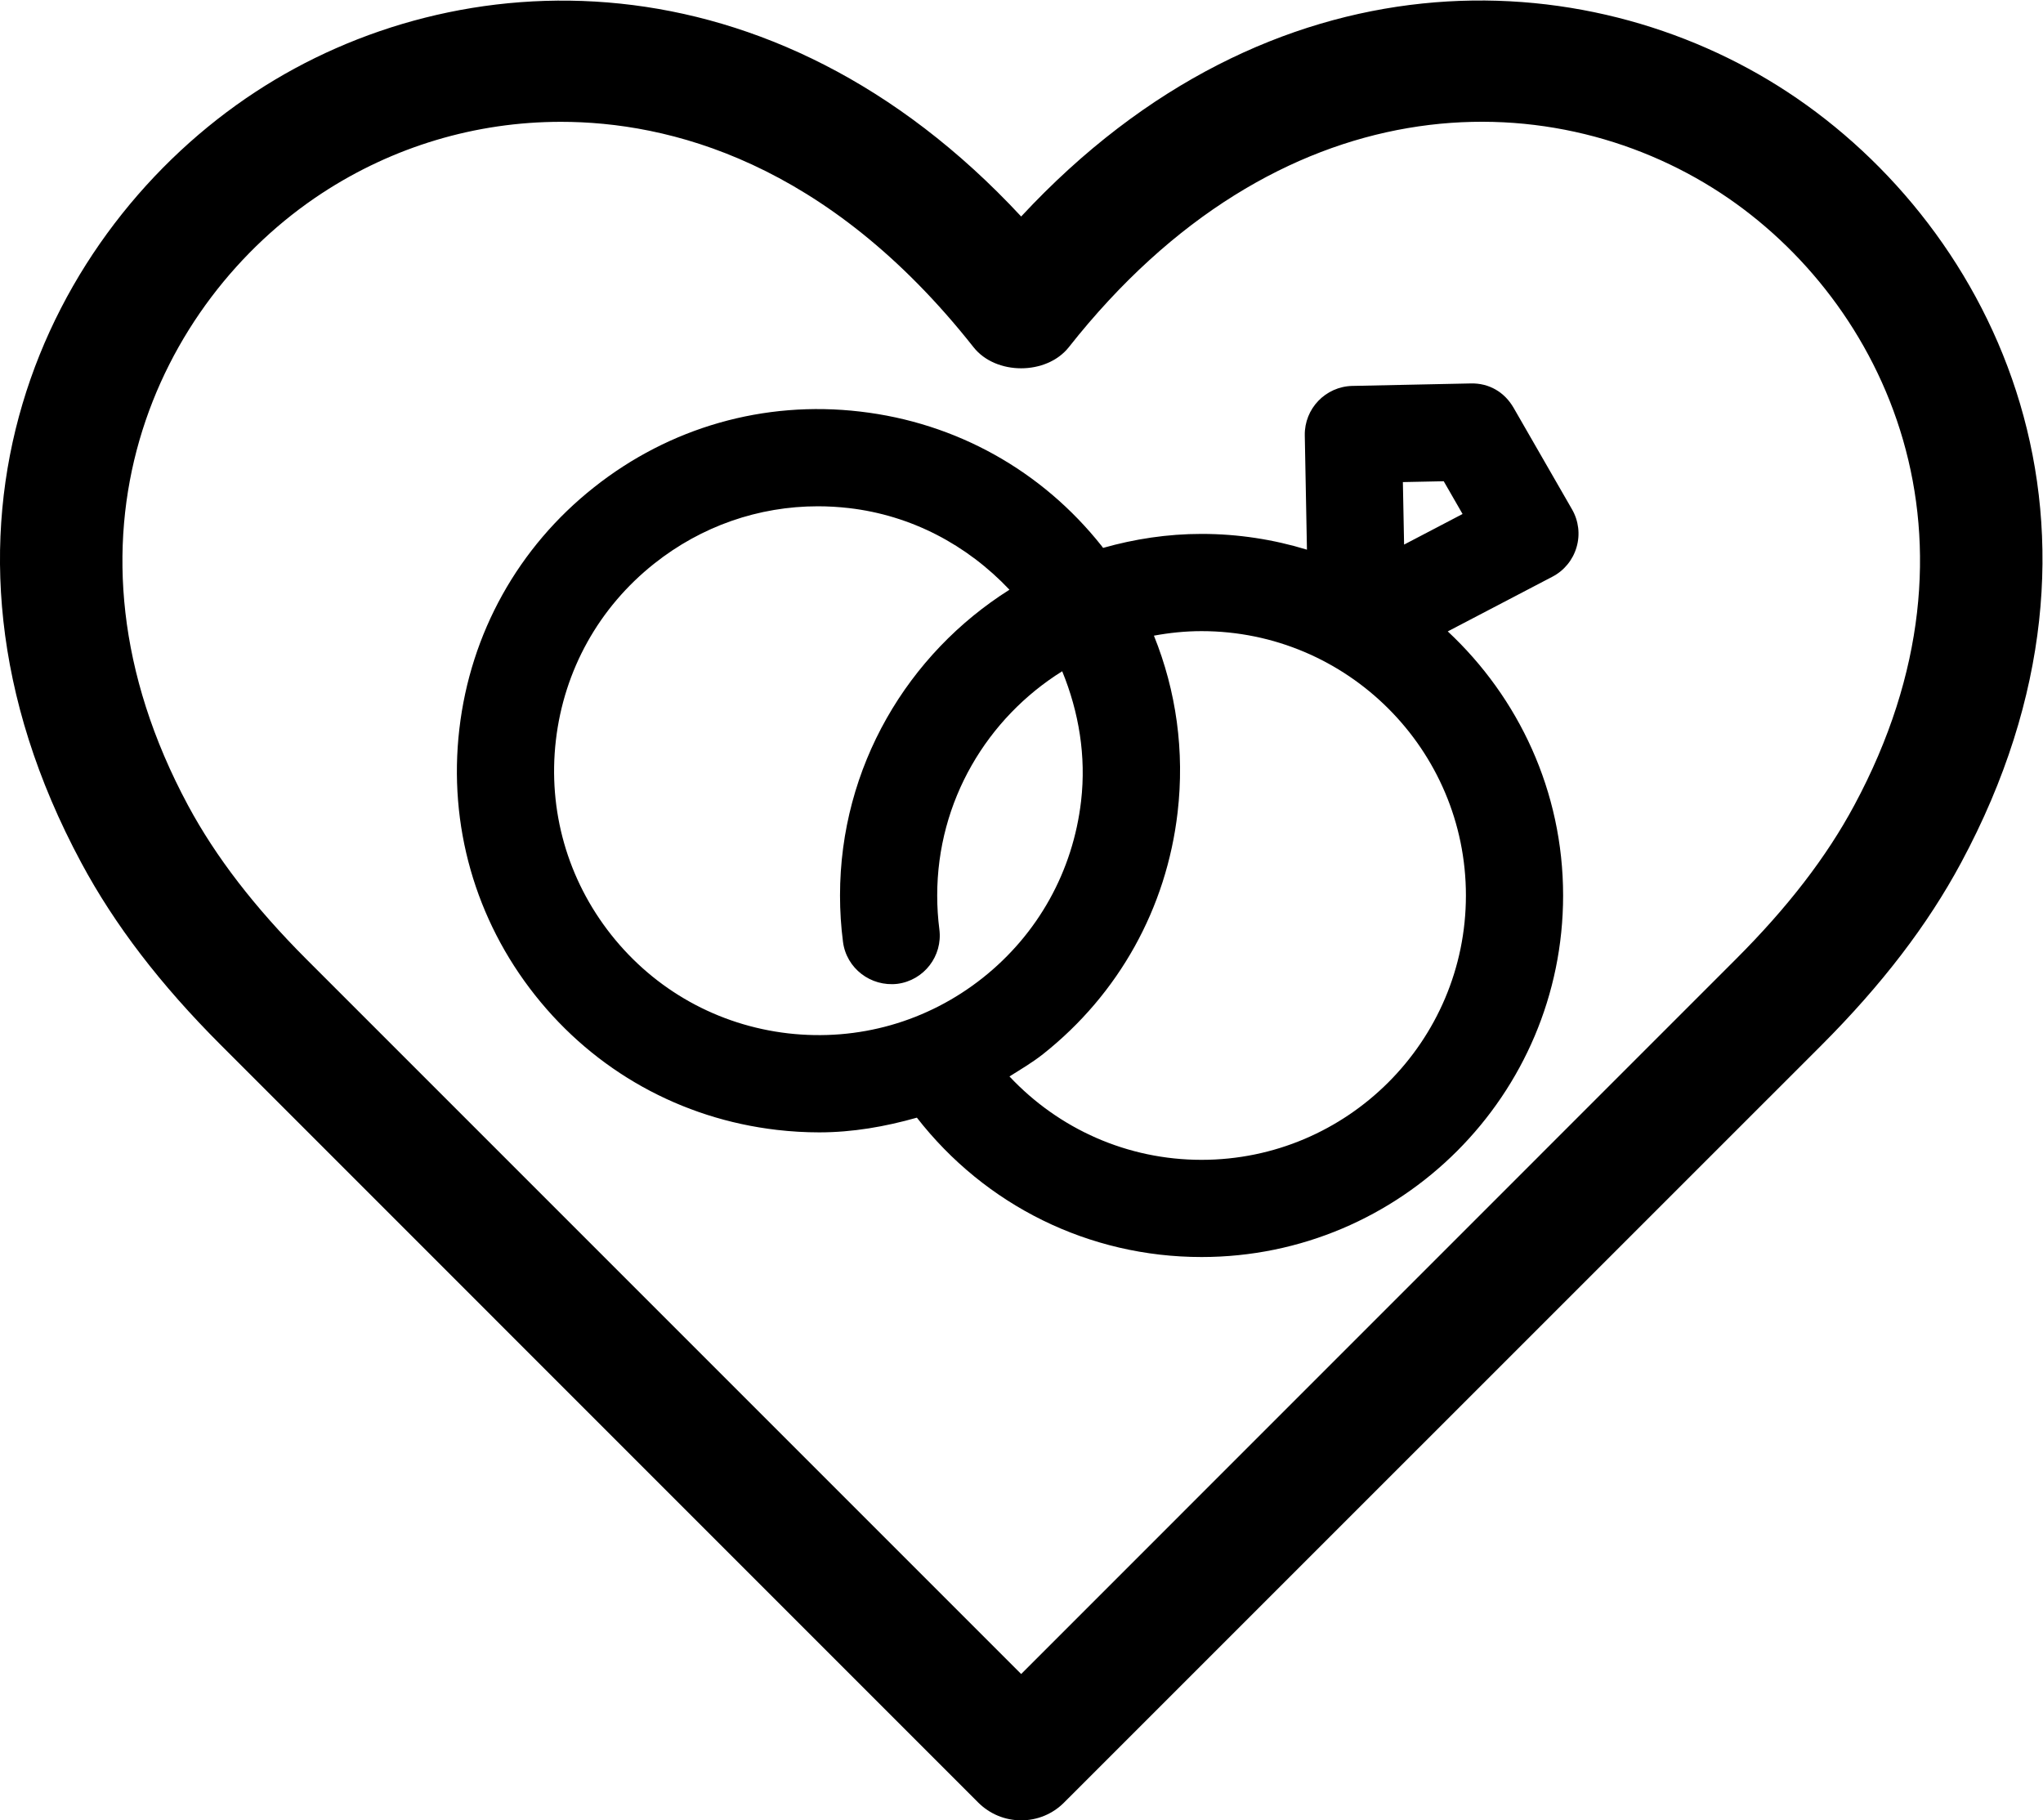 <?xml version="1.0" encoding="UTF-8" standalone="no"?>
<!-- Created with Inkscape (http://www.inkscape.org/) -->

<svg
   version="1.1"
   id="svg2"
   width="28"
   height="24.947"
   viewBox="0 0 28 24.947"
   sodipodi:docname="wedding.eps"
   xmlns:inkscape="http://www.inkscape.org/namespaces/inkscape"
   xmlns:sodipodi="http://sodipodi.sourceforge.net/DTD/sodipodi-0.dtd"
   xmlns="http://www.w3.org/2000/svg"
   xmlns:svg="http://www.w3.org/2000/svg">
  <defs
     id="defs6" />
  <sodipodi:namedview
     id="namedview4"
     pagecolor="#ffffff"
     bordercolor="#000000"
     borderopacity="0.25"
     inkscape:showpageshadow="2"
     inkscape:pageopacity="0.0"
     inkscape:pagecheckerboard="0"
     inkscape:deskcolor="#d1d1d1" />
  <g
     id="g8"
     inkscape:groupmode="layer"
     inkscape:label="ink_ext_XXXXXX"
     transform="matrix(1.333,0,0,-1.333,0,24.947)">
    <g
       id="g10"
       transform="scale(0.1)">
      <path
         d="M 190.645,104.348 C 187.801,99.051 183.816,93.875 178.461,88.523 L 104.992,15.043 31.508,88.527 C 26.168,93.875 22.184,99.047 19.336,104.34 c -14.715,27.375 -3.191,51.812 13.75,62.933 7.332,4.809 15.836,7.352 24.582,7.352 11.016,0 27.316,-4.02 42.43,-23.176 2.281,-2.886 7.496,-2.886 9.789,0 21.472,27.223 49.136,27.582 67.039,15.844 16.933,-11.121 28.457,-35.559 13.719,-62.945 z m -6.887,73.359 C 162.992,191.328 130.715,192.574 104.992,164.891 79.297,192.555 47.027,191.324 26.25,177.688 4.707,163.559 -10.078,132.727 8.363,98.438 11.793,92.051 16.484,85.93 22.699,79.715 L 100.582,1.824 C 101.77,0.645 103.336,0 104.992,0 c 1.66,0 3.231,0.645 4.406,1.824 l 77.891,77.879 c 6.195,6.207 10.895,12.336 14.34,18.746 18.449,34.297 3.676,65.129 -17.871,79.258"
         style="fill:#000000;fill-opacity:1;fill-rule:nonzero;stroke:none"
         id="path12" />
      <path
         d="m 144.363,131.16 -0.125,6.426 4.2,0.086 1.937,-3.367 z m 6.356,-36.074 c 0,-14.984 -12.192,-27.18 -27.18,-27.18 -7.613,0 -14.668,3.16 -19.75,8.574 1.168,0.734 2.356,1.43 3.453,2.297 7.781,6.164 12.696,14.996 13.836,24.86 0.727,6.265 -0.137,12.468 -2.437,18.16 1.589,0.293 3.222,0.465 4.898,0.465 14.988,0 27.18,-12.188 27.18,-27.176 z M 81.027,80.91 c -7.211,0.836 -13.668,4.434 -18.176,10.121 -4.508,5.691 -6.531,12.797 -5.699,20.004 0.836,7.211 4.43,13.668 10.121,18.176 4.852,3.848 10.727,5.887 16.824,5.887 1.055,0 2.117,-0.063 3.18,-0.184 6.406,-0.742 12.133,-3.766 16.512,-8.394 -10.445,-6.586 -17.422,-18.196 -17.422,-31.434 0,-1.613 0.102,-3.203 0.305,-4.762 0.348,-2.738 2.859,-4.637 5.586,-4.324 2.738,0.352 4.676,2.856 4.324,5.594 -0.148,1.145 -0.223,2.308 -0.223,3.492 0,9.727 5.153,18.246 12.852,23.051 1.715,-4.192 2.477,-8.727 1.941,-13.348 C 110.316,97.574 106.723,91.121 101.035,86.609 95.344,82.102 88.242,80.082 81.027,80.91 Z m 74.594,64.313 c -0.91,1.582 -2.496,2.562 -4.433,2.504 l -12.141,-0.254 c -2.758,-0.059 -4.945,-2.336 -4.895,-5.09 l 0.223,-11.746 c -3.43,1.047 -7.066,1.621 -10.836,1.621 -3.512,0 -6.898,-0.524 -10.125,-1.438 -0.043,0.059 -0.082,0.121 -0.129,0.176 -6.168,7.785 -14.992,12.699 -24.855,13.84 -9.879,1.156 -19.586,-1.625 -27.363,-7.793 -7.785,-6.16 -12.699,-14.996 -13.84,-24.855 -1.141,-9.864 1.625,-19.582 7.793,-27.364 6.168,-7.785 14.996,-12.695 24.859,-13.84 1.453,-0.168 2.906,-0.254 4.348,-0.254 3.438,0 6.789,0.59 10.043,1.512 7.019,-9.016 17.683,-14.328 29.27,-14.328 20.5,0 37.172,16.672 37.172,37.172 0,10.715 -4.582,20.355 -11.859,27.148 l 10.761,5.625 c 1.207,0.629 2.102,1.723 2.481,3.032 0.383,1.304 0.215,2.707 -0.465,3.89 l -6.008,10.442"
         style="fill:#000000;fill-opacity:1;fill-rule:nonzero;stroke:none"
         id="path14" />
    </g>
  </g>
</svg>
